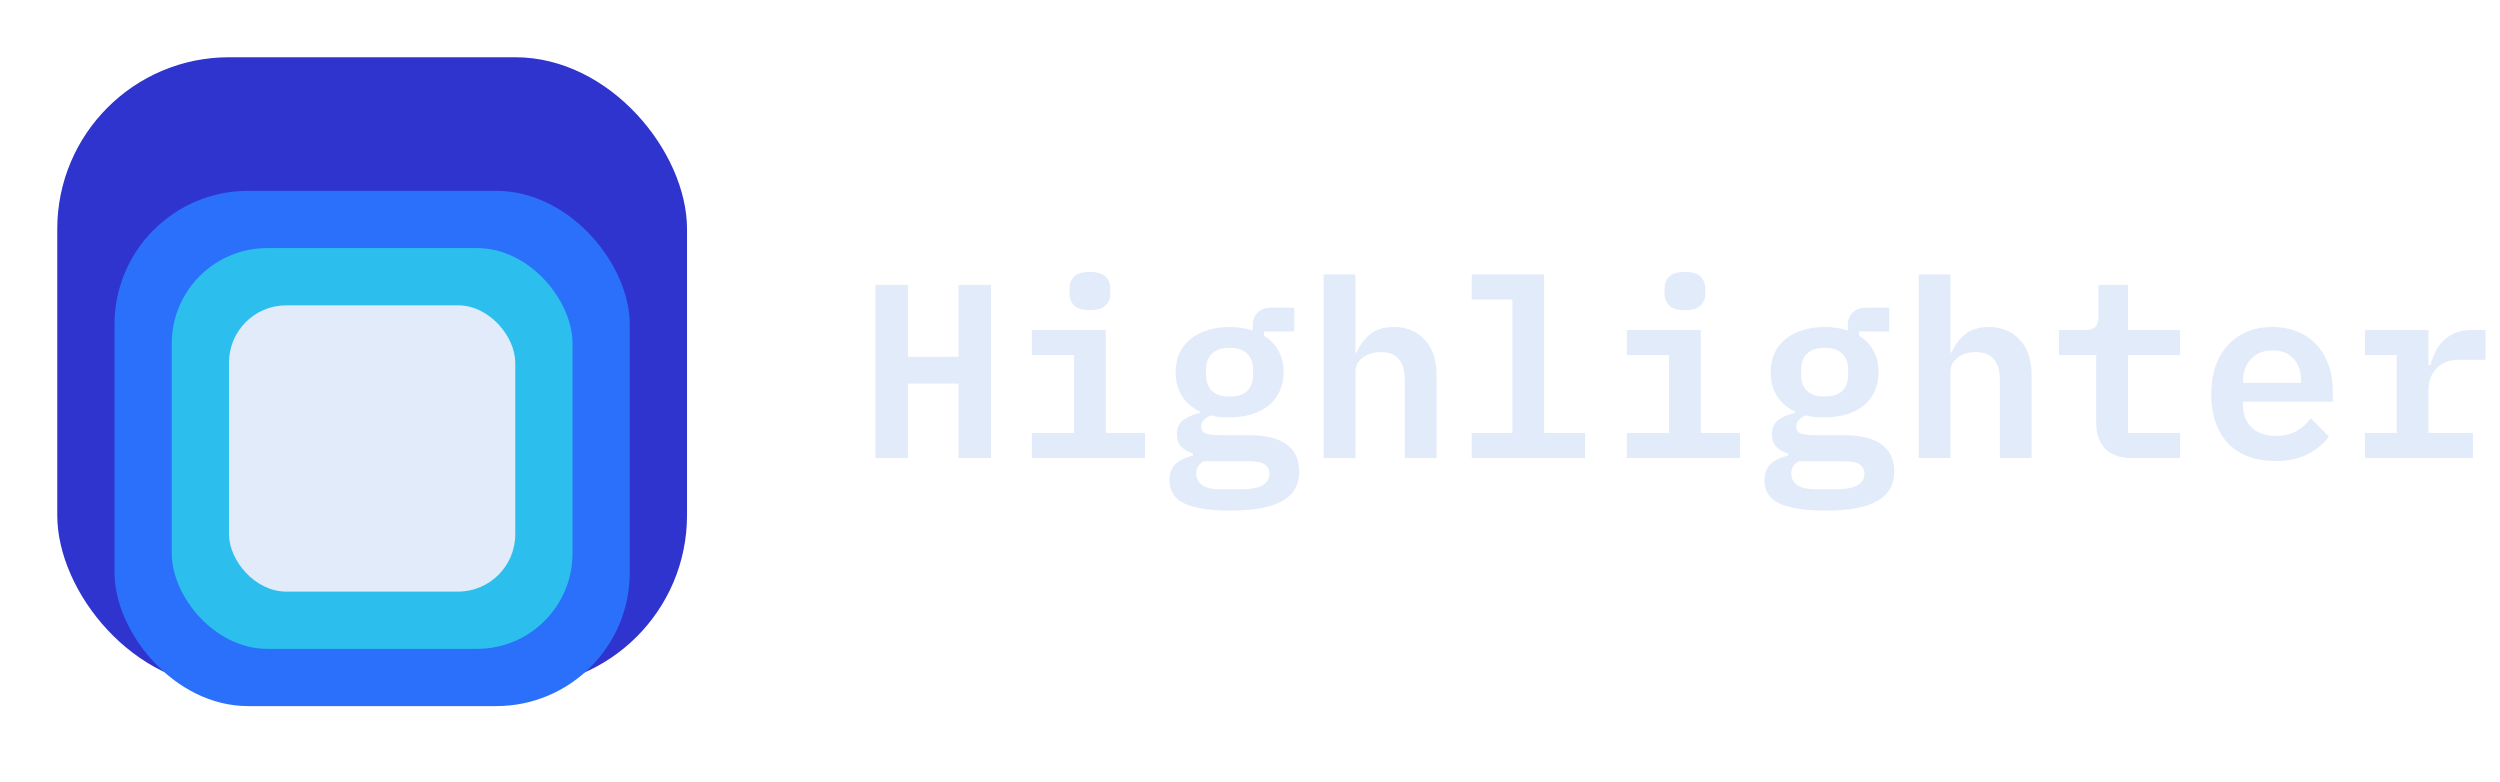 <svg width="131" height="41" viewBox="0 0 131 41" fill="none" xmlns="http://www.w3.org/2000/svg">
<g filter="url(#filter0_d_1_1081)">
<rect x="3" y="3" width="33" height="33" rx="9" fill="#2E34CD"/>
</g>
<g filter="url(#filter1_d_1_1081)">
<rect x="6" y="6" width="27" height="27" rx="7" fill="#2A70FA"/>
</g>
<g filter="url(#filter2_d_1_1081)">
<rect x="9" y="9" width="21" height="21" rx="5" fill="#2CBFEE"/>
</g>
<g filter="url(#filter3_d_1_1081)">
<rect x="12" y="12" width="15" height="15" rx="3" fill="#E2EBFA"/>
</g>
<path d="M50.226 20.1H47.574V24H45.871V14.926H47.574V18.696H50.226V14.926H51.929V24H50.226V20.1ZM57.111 16.252C56.721 16.252 56.444 16.17 56.279 16.005C56.123 15.84 56.045 15.641 56.045 15.407V15.095C56.045 14.861 56.123 14.662 56.279 14.497C56.444 14.332 56.721 14.25 57.111 14.25C57.501 14.25 57.774 14.332 57.93 14.497C58.095 14.662 58.177 14.861 58.177 15.095V15.407C58.177 15.641 58.095 15.84 57.93 16.005C57.774 16.17 57.501 16.252 57.111 16.252ZM54.069 22.687H56.279V18.605H54.069V17.292H57.943V22.687H59.997V24H54.069V22.687ZM68.078 24.702C68.078 25.404 67.783 25.92 67.194 26.249C66.613 26.587 65.703 26.756 64.464 26.756C63.857 26.756 63.35 26.717 62.943 26.639C62.535 26.57 62.206 26.466 61.955 26.327C61.712 26.188 61.539 26.019 61.435 25.82C61.331 25.629 61.279 25.413 61.279 25.17C61.279 24.797 61.387 24.511 61.604 24.312C61.821 24.113 62.124 23.965 62.514 23.87V23.766C62.254 23.679 62.046 23.558 61.89 23.402C61.742 23.246 61.669 23.029 61.669 22.752C61.669 22.423 61.777 22.176 61.994 22.011C62.219 21.846 62.514 21.721 62.878 21.634V21.569C62.479 21.378 62.167 21.11 61.942 20.763C61.717 20.416 61.604 19.996 61.604 19.502C61.604 19.129 61.669 18.8 61.799 18.514C61.938 18.219 62.128 17.972 62.371 17.773C62.622 17.565 62.921 17.409 63.268 17.305C63.614 17.192 64 17.136 64.425 17.136C64.876 17.136 65.283 17.197 65.647 17.318V17.032C65.647 16.772 65.729 16.555 65.894 16.382C66.067 16.209 66.305 16.122 66.609 16.122H67.818V17.37H66.232V17.591C66.561 17.79 66.812 18.05 66.986 18.371C67.168 18.683 67.259 19.06 67.259 19.502C67.259 19.875 67.189 20.208 67.051 20.503C66.921 20.798 66.73 21.045 66.479 21.244C66.236 21.443 65.937 21.599 65.582 21.712C65.235 21.816 64.85 21.868 64.425 21.868C64.251 21.868 64.082 21.864 63.918 21.855C63.762 21.838 63.61 21.807 63.463 21.764C63.342 21.807 63.224 21.877 63.112 21.972C62.999 22.067 62.943 22.193 62.943 22.349C62.943 22.557 63.042 22.687 63.242 22.739C63.441 22.782 63.679 22.804 63.957 22.804H65.478C65.946 22.804 66.344 22.852 66.674 22.947C67.003 23.034 67.272 23.164 67.48 23.337C67.688 23.502 67.84 23.701 67.935 23.935C68.03 24.169 68.078 24.425 68.078 24.702ZM66.518 24.819C66.518 24.62 66.436 24.459 66.271 24.338C66.115 24.225 65.82 24.169 65.387 24.169H63.073C62.813 24.316 62.683 24.533 62.683 24.819C62.683 25.053 62.778 25.248 62.969 25.404C63.168 25.56 63.502 25.638 63.97 25.638H65.049C66.028 25.638 66.518 25.365 66.518 24.819ZM64.425 20.776C64.85 20.776 65.162 20.676 65.361 20.477C65.56 20.269 65.66 20 65.66 19.671V19.333C65.66 19.004 65.56 18.739 65.361 18.54C65.162 18.332 64.85 18.228 64.425 18.228C64.009 18.228 63.701 18.332 63.502 18.54C63.303 18.739 63.203 19.004 63.203 19.333V19.671C63.203 20 63.303 20.269 63.502 20.477C63.701 20.676 64.009 20.776 64.425 20.776ZM69.36 14.38H71.024V18.475H71.089C71.236 18.111 71.461 17.799 71.765 17.539C72.077 17.27 72.506 17.136 73.052 17.136C73.71 17.136 74.243 17.357 74.651 17.799C75.067 18.232 75.275 18.856 75.275 19.671V24H73.611V19.905C73.611 18.934 73.19 18.449 72.35 18.449C72.176 18.449 72.012 18.471 71.856 18.514C71.7 18.557 71.557 18.627 71.427 18.722C71.305 18.809 71.206 18.917 71.128 19.047C71.058 19.177 71.024 19.333 71.024 19.515V24H69.36V14.38ZM77.116 22.687H79.248V15.693H77.116V14.38H80.912V22.687H83.057V24H77.116V22.687ZM88.291 16.252C87.901 16.252 87.623 16.17 87.459 16.005C87.303 15.84 87.225 15.641 87.225 15.407V15.095C87.225 14.861 87.303 14.662 87.459 14.497C87.623 14.332 87.901 14.25 88.291 14.25C88.681 14.25 88.954 14.332 89.11 14.497C89.274 14.662 89.357 14.861 89.357 15.095V15.407C89.357 15.641 89.274 15.84 89.11 16.005C88.954 16.17 88.681 16.252 88.291 16.252ZM85.249 22.687H87.459V18.605H85.249V17.292H89.123V22.687H91.177V24H85.249V22.687ZM99.257 24.702C99.257 25.404 98.963 25.92 98.374 26.249C97.793 26.587 96.883 26.756 95.644 26.756C95.037 26.756 94.53 26.717 94.123 26.639C93.715 26.57 93.386 26.466 93.135 26.327C92.892 26.188 92.719 26.019 92.615 25.82C92.51 25.629 92.459 25.413 92.459 25.17C92.459 24.797 92.567 24.511 92.784 24.312C93 24.113 93.303 23.965 93.694 23.87V23.766C93.433 23.679 93.225 23.558 93.07 23.402C92.922 23.246 92.849 23.029 92.849 22.752C92.849 22.423 92.957 22.176 93.174 22.011C93.399 21.846 93.694 21.721 94.058 21.634V21.569C93.659 21.378 93.347 21.11 93.121 20.763C92.896 20.416 92.784 19.996 92.784 19.502C92.784 19.129 92.849 18.8 92.978 18.514C93.117 18.219 93.308 17.972 93.55 17.773C93.802 17.565 94.101 17.409 94.448 17.305C94.794 17.192 95.18 17.136 95.605 17.136C96.055 17.136 96.463 17.197 96.826 17.318V17.032C96.826 16.772 96.909 16.555 97.073 16.382C97.247 16.209 97.485 16.122 97.788 16.122H98.998V17.37H97.412V17.591C97.741 17.79 97.992 18.05 98.165 18.371C98.347 18.683 98.439 19.06 98.439 19.502C98.439 19.875 98.369 20.208 98.231 20.503C98.1 20.798 97.91 21.045 97.659 21.244C97.416 21.443 97.117 21.599 96.761 21.712C96.415 21.816 96.029 21.868 95.605 21.868C95.431 21.868 95.262 21.864 95.097 21.855C94.942 21.838 94.79 21.807 94.642 21.764C94.521 21.807 94.404 21.877 94.291 21.972C94.179 22.067 94.123 22.193 94.123 22.349C94.123 22.557 94.222 22.687 94.421 22.739C94.621 22.782 94.859 22.804 95.136 22.804H96.657C97.126 22.804 97.524 22.852 97.853 22.947C98.183 23.034 98.451 23.164 98.659 23.337C98.868 23.502 99.019 23.701 99.115 23.935C99.21 24.169 99.257 24.425 99.257 24.702ZM97.698 24.819C97.698 24.62 97.615 24.459 97.451 24.338C97.294 24.225 97 24.169 96.567 24.169H94.252C93.993 24.316 93.862 24.533 93.862 24.819C93.862 25.053 93.958 25.248 94.148 25.404C94.348 25.56 94.681 25.638 95.15 25.638H96.228C97.208 25.638 97.698 25.365 97.698 24.819ZM95.605 20.776C96.029 20.776 96.341 20.676 96.54 20.477C96.74 20.269 96.84 20 96.84 19.671V19.333C96.84 19.004 96.74 18.739 96.54 18.54C96.341 18.332 96.029 18.228 95.605 18.228C95.189 18.228 94.881 18.332 94.681 18.54C94.482 18.739 94.382 19.004 94.382 19.333V19.671C94.382 20 94.482 20.269 94.681 20.477C94.881 20.676 95.189 20.776 95.605 20.776ZM100.539 14.38H102.203V18.475H102.268C102.416 18.111 102.641 17.799 102.944 17.539C103.256 17.27 103.685 17.136 104.231 17.136C104.89 17.136 105.423 17.357 105.83 17.799C106.246 18.232 106.454 18.856 106.454 19.671V24H104.79V19.905C104.79 18.934 104.37 18.449 103.529 18.449C103.356 18.449 103.191 18.471 103.035 18.514C102.879 18.557 102.736 18.627 102.606 18.722C102.485 18.809 102.385 18.917 102.307 19.047C102.238 19.177 102.203 19.333 102.203 19.515V24H100.539V14.38ZM111.714 24C111.073 24 110.601 23.831 110.297 23.493C109.994 23.155 109.842 22.717 109.842 22.18V18.605H107.892V17.292H109.218C109.487 17.292 109.678 17.24 109.79 17.136C109.903 17.023 109.959 16.828 109.959 16.551V14.926H111.506V17.292H114.236V18.605H111.506V22.687H114.236V24H111.714ZM119.21 24.156C118.673 24.156 118.196 24.074 117.78 23.909C117.364 23.744 117.013 23.51 116.727 23.207C116.45 22.904 116.238 22.54 116.09 22.115C115.943 21.682 115.869 21.196 115.869 20.659C115.869 20.113 115.943 19.623 116.09 19.19C116.246 18.757 116.463 18.388 116.74 18.085C117.018 17.782 117.351 17.548 117.741 17.383C118.14 17.218 118.586 17.136 119.08 17.136C119.566 17.136 120.003 17.218 120.393 17.383C120.783 17.539 121.113 17.764 121.381 18.059C121.659 18.354 121.871 18.709 122.018 19.125C122.166 19.541 122.239 20 122.239 20.503V21.049H117.533V21.218C117.533 21.703 117.685 22.098 117.988 22.401C118.292 22.696 118.716 22.843 119.262 22.843C119.678 22.843 120.034 22.761 120.328 22.596C120.632 22.423 120.883 22.197 121.082 21.92L122.031 22.869C121.789 23.224 121.433 23.528 120.965 23.779C120.506 24.03 119.921 24.156 119.21 24.156ZM119.093 18.358C118.625 18.358 118.248 18.505 117.962 18.8C117.676 19.095 117.533 19.485 117.533 19.97V20.061H120.575V19.944C120.575 19.459 120.441 19.073 120.172 18.787C119.912 18.501 119.553 18.358 119.093 18.358ZM123.924 22.687H125.588V18.605H123.924V17.292H127.252V19.125H127.356C127.417 18.891 127.499 18.666 127.603 18.449C127.716 18.224 127.855 18.029 128.019 17.864C128.193 17.691 128.401 17.552 128.643 17.448C128.886 17.344 129.176 17.292 129.514 17.292H130.242V18.852H128.864C128.362 18.852 127.967 18.999 127.681 19.294C127.395 19.589 127.252 19.966 127.252 20.425V22.687H129.579V24H123.924V22.687Z" fill="#E2EBFA"/>
<defs>
<filter id="filter0_d_1_1081" x="0" y="0" width="39" height="39" filterUnits="userSpaceOnUse" color-interpolation-filters="sRGB">
<feFlood flood-opacity="0" result="BackgroundImageFix"/>
<feColorMatrix in="SourceAlpha" type="matrix" values="0 0 0 0 0 0 0 0 0 0 0 0 0 0 0 0 0 0 127 0" result="hardAlpha"/>
<feOffset/>
<feGaussianBlur stdDeviation="1.5"/>
<feComposite in2="hardAlpha" operator="out"/>
<feColorMatrix type="matrix" values="0 0 0 0 0 0 0 0 0 0 0 0 0 0 0 0 0 0 1 0"/>
<feBlend mode="normal" in2="BackgroundImageFix" result="effect1_dropShadow_1_1081"/>
<feBlend mode="normal" in="SourceGraphic" in2="effect1_dropShadow_1_1081" result="shape"/>
</filter>
<filter id="filter1_d_1_1081" x="2" y="6" width="35" height="35" filterUnits="userSpaceOnUse" color-interpolation-filters="sRGB">
<feFlood flood-opacity="0" result="BackgroundImageFix"/>
<feColorMatrix in="SourceAlpha" type="matrix" values="0 0 0 0 0 0 0 0 0 0 0 0 0 0 0 0 0 0 127 0" result="hardAlpha"/>
<feOffset dy="4"/>
<feGaussianBlur stdDeviation="2"/>
<feComposite in2="hardAlpha" operator="out"/>
<feColorMatrix type="matrix" values="0 0 0 0 0 0 0 0 0 0 0 0 0 0 0 0 0 0 0.25 0"/>
<feBlend mode="normal" in2="BackgroundImageFix" result="effect1_dropShadow_1_1081"/>
<feBlend mode="normal" in="SourceGraphic" in2="effect1_dropShadow_1_1081" result="shape"/>
</filter>
<filter id="filter2_d_1_1081" x="5" y="9" width="29" height="29" filterUnits="userSpaceOnUse" color-interpolation-filters="sRGB">
<feFlood flood-opacity="0" result="BackgroundImageFix"/>
<feColorMatrix in="SourceAlpha" type="matrix" values="0 0 0 0 0 0 0 0 0 0 0 0 0 0 0 0 0 0 127 0" result="hardAlpha"/>
<feOffset dy="4"/>
<feGaussianBlur stdDeviation="2"/>
<feComposite in2="hardAlpha" operator="out"/>
<feColorMatrix type="matrix" values="0 0 0 0 0 0 0 0 0 0 0 0 0 0 0 0 0 0 0.25 0"/>
<feBlend mode="normal" in2="BackgroundImageFix" result="effect1_dropShadow_1_1081"/>
<feBlend mode="normal" in="SourceGraphic" in2="effect1_dropShadow_1_1081" result="shape"/>
</filter>
<filter id="filter3_d_1_1081" x="8" y="12" width="23" height="23" filterUnits="userSpaceOnUse" color-interpolation-filters="sRGB">
<feFlood flood-opacity="0" result="BackgroundImageFix"/>
<feColorMatrix in="SourceAlpha" type="matrix" values="0 0 0 0 0 0 0 0 0 0 0 0 0 0 0 0 0 0 127 0" result="hardAlpha"/>
<feOffset dy="4"/>
<feGaussianBlur stdDeviation="2"/>
<feComposite in2="hardAlpha" operator="out"/>
<feColorMatrix type="matrix" values="0 0 0 0 0 0 0 0 0 0 0 0 0 0 0 0 0 0 0.25 0"/>
<feBlend mode="normal" in2="BackgroundImageFix" result="effect1_dropShadow_1_1081"/>
<feBlend mode="normal" in="SourceGraphic" in2="effect1_dropShadow_1_1081" result="shape"/>
</filter>
</defs>
</svg>
